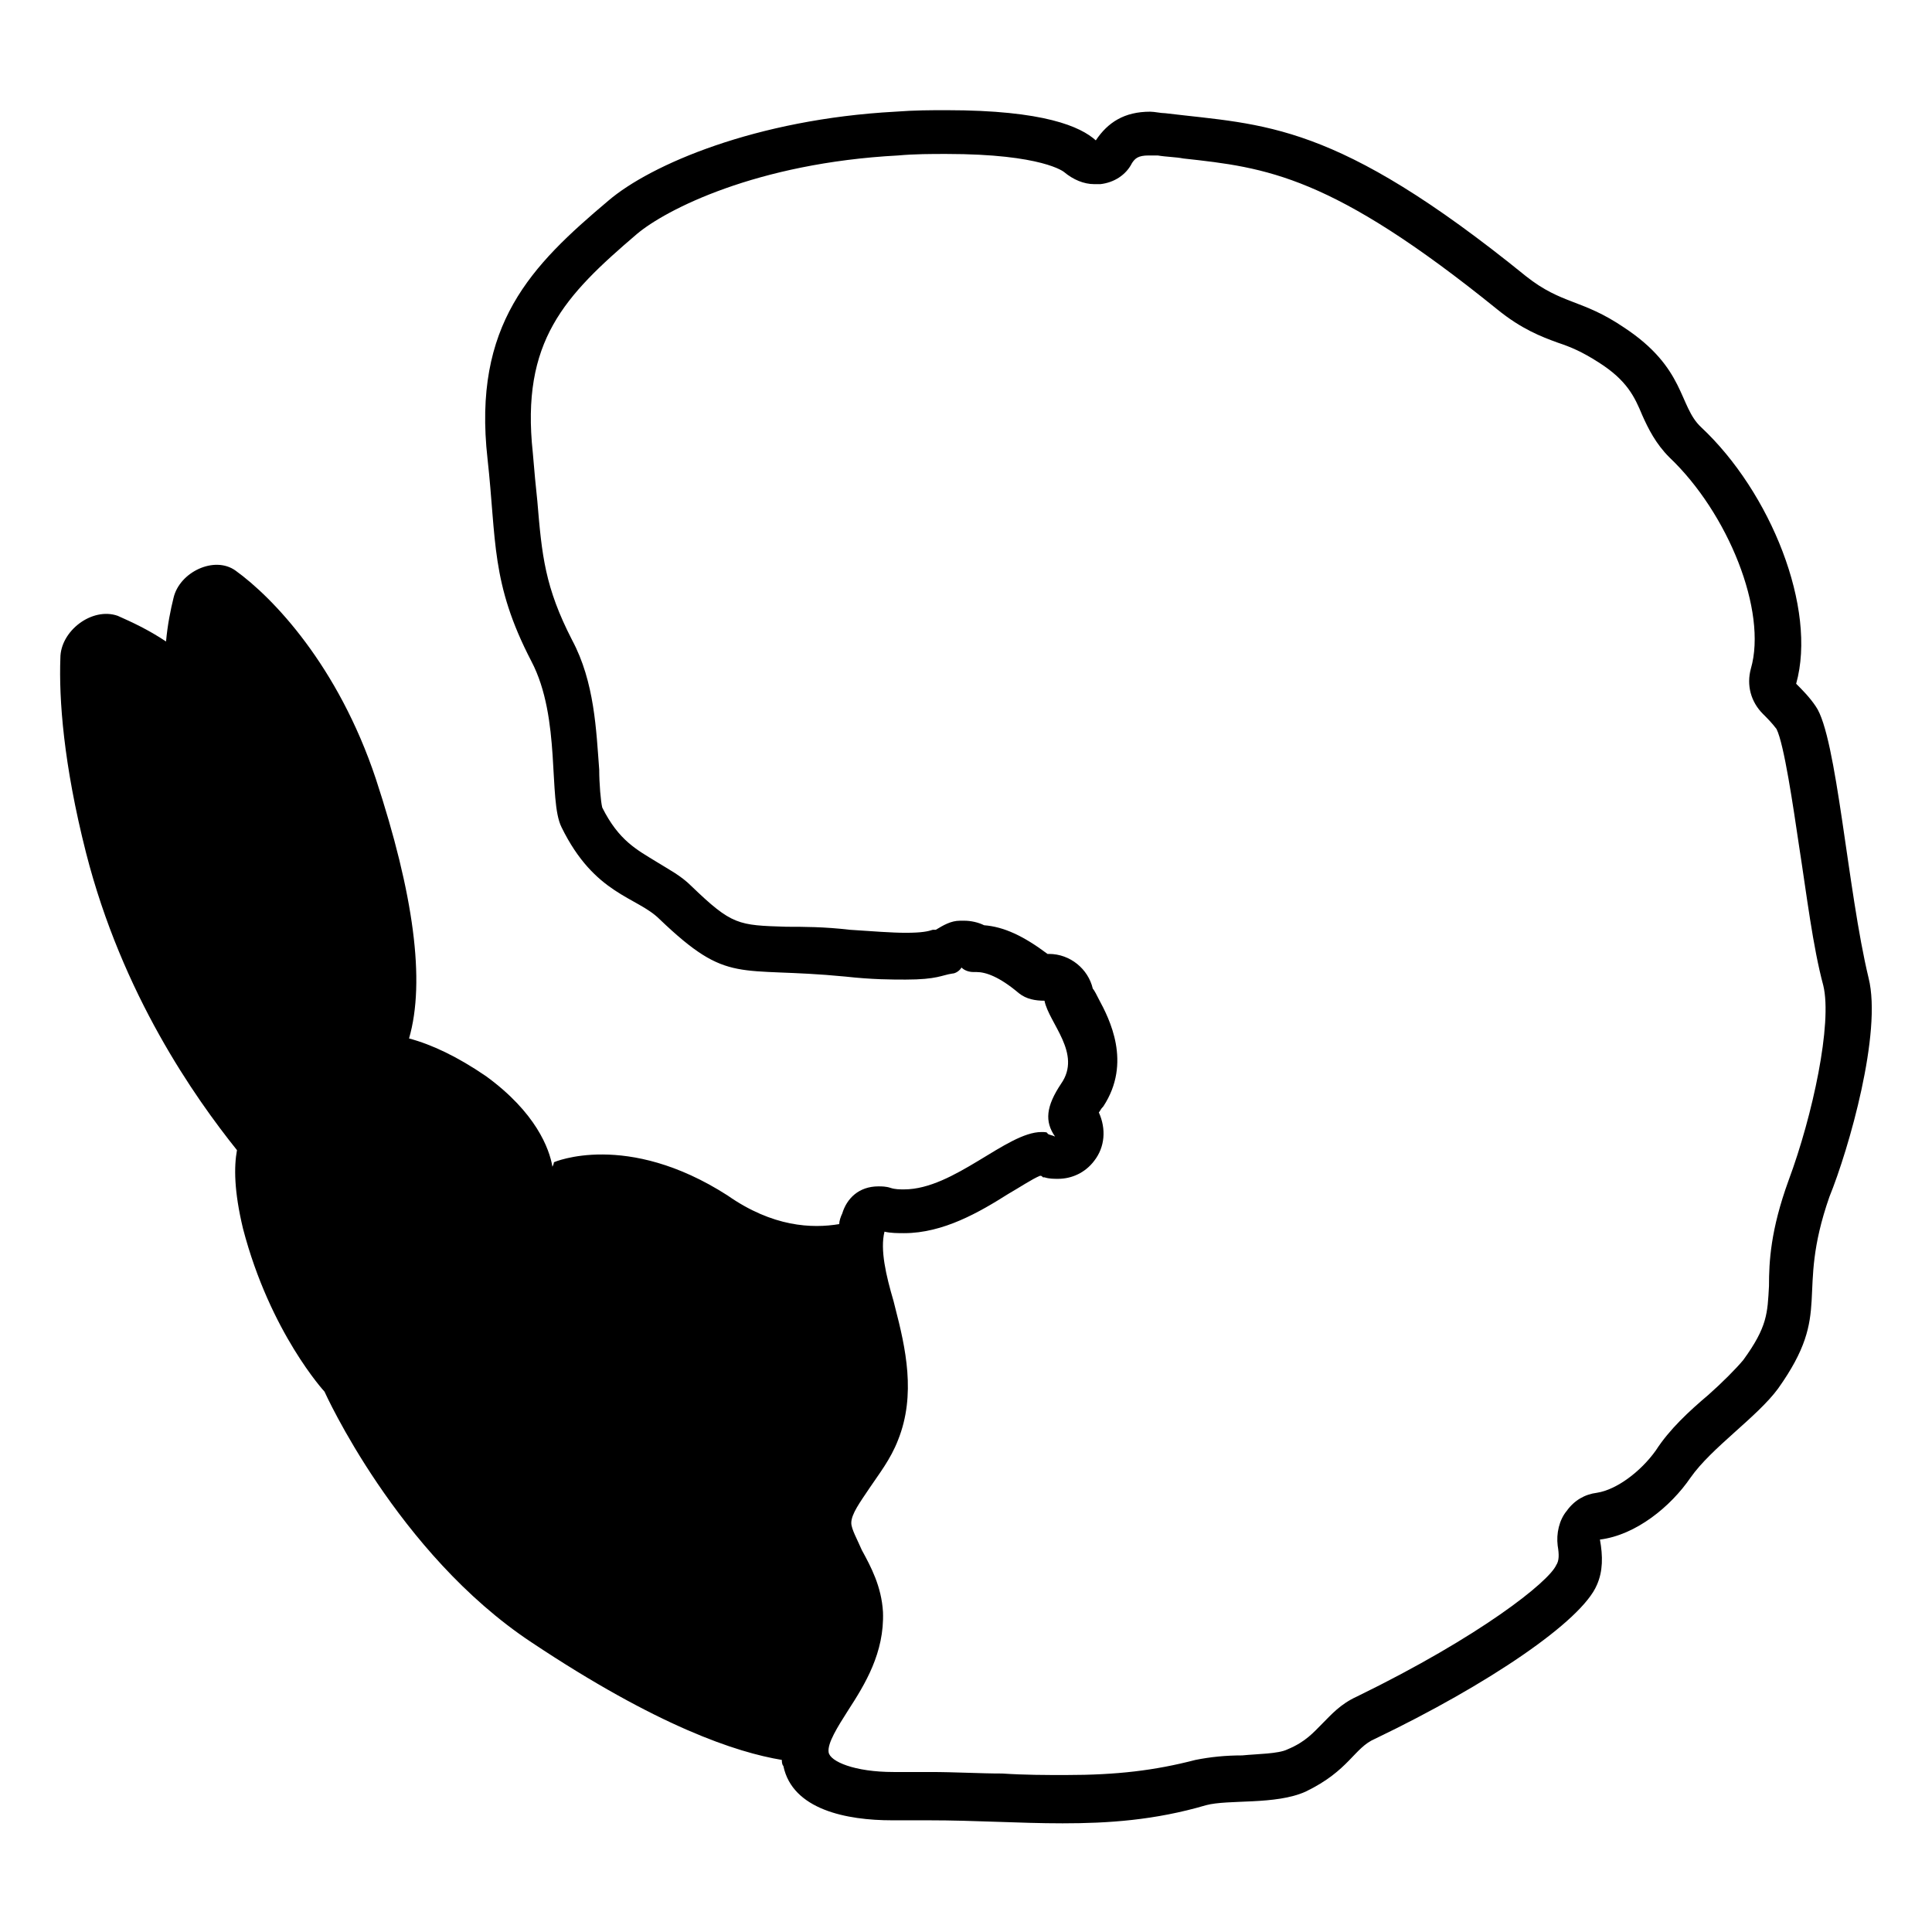 <svg width="128" height="128" xmlns="http://www.w3.org/2000/svg">
  <path d="M123.8,64.8c-1.4-5.8-2.1-16-3.5-18c-0.4-0.6-0.9-1.1-1.3-1.5c1.4-5-1.7-12.7-6.3-17c-1.5-1.4-1-3.9-5.1-6.6 c-2.8-1.9-4.1-1.5-6.5-3.4C88.4,8,83.8,8.3,77.2,7.5c-0.3,0-0.7-0.1-1-0.1c-1.7,0-2.8,0.7-3.6,1.9c-1-0.9-3.4-2-9.9-2 c-1,0-2.1,0-3.4,0.1c-9.2,0.5-16.2,3.5-19,5.9c-5.1,4.3-9,8.2-8,17.1c0.6,5.4,0.2,8.2,2.9,13.4c2,3.8,1.1,9.2,2,11 c2.2,4.5,5,4.6,6.5,6.1c4.6,4.4,5.1,3.1,12.3,3.8c1.8,0.2,3.1,0.2,4,0.2c2.1,0,2.4-0.3,3.1-0.4c0.2,0,0.5-0.2,0.6-0.4 c0.2,0.2,0.5,0.3,0.8,0.3h0.1h0.1c0.6,0,1.5,0.3,2.8,1.4c0.5,0.4,1.1,0.5,1.7,0.5c0.3,1.5,2.5,3.5,1.1,5.5c-1,1.5-1.1,2.5-0.4,3.5 c-0.2-0.1-0.4-0.1-0.5-0.2c0-0.1-0.2-0.1-0.4-0.1c-2.3,0-5.8,3.8-9.1,3.8c-0.3,0-0.6,0-0.9-0.1c-0.3-0.1-0.6-0.1-0.8-0.1 c-1.3,0-2.1,0.8-2.4,1.8c-0.1,0.2-0.2,0.5-0.2,0.7c-1.8,0.3-4.4,0.2-7.4-1.9C41.5,74.9,36.7,77,36.7,77s0,0.1-0.1,0.3 c-0.2-1.2-1.1-3.6-4.4-6c-1.9-1.3-3.6-2.1-5.1-2.5c1.1-3.8,0.3-9.6-2.2-17.2c-2.5-7.5-6.8-12-9.3-13.8c-1.4-1-3.7,0.1-4.1,1.8 c-0.2,0.8-0.4,1.8-0.5,2.9c-1.2-0.8-2.3-1.3-3.2-1.7c-1.7-0.6-3.8,1-3.8,2.8c-0.1,2.7,0.2,7,1.7,12.9c2.4,9.4,7.2,16.2,10,19.7 c-0.2,1.1-0.2,2.7,0.4,5.2c1.8,6.9,5.4,10.8,5.4,10.8s4.8,10.7,13.7,16.6c8.4,5.6,13.6,7.3,16.6,7.8c0,0.1,0,0.3,0.1,0.4 c0.6,2.9,4.2,3.6,7.2,3.6c0.2,0,0.4,0,0.5,0c0.6,0,1.3,0,1.9,0c3.2,0,6,0.2,8.9,0.2c3,0,6.1-0.2,9.5-1.2c1.5-0.4,4.6,0,6.6-0.9 c2.9-1.4,3.2-2.9,4.6-3.5c7.5-3.6,13.7-7.8,14.7-10.2c0.4-0.9,0.4-1.9,0.2-3c2.4-0.3,4.7-2.2,6-4.1c1.4-2,4.4-4,5.8-5.9 c3.7-5.2,1.1-6.1,3.4-12.7C122.5,76.1,124.7,68.4,123.8,64.8z M118.5,78.2c-1.2,3.3-1.3,5.4-1.3,7c-0.1,1.8-0.1,2.7-1.7,4.9 c-0.5,0.6-1.4,1.5-2.3,2.3c-1.3,1.1-2.6,2.3-3.5,3.7c-1,1.4-2.6,2.6-3.9,2.8c-0.8,0.1-1.5,0.5-2,1.2c-0.5,0.6-0.7,1.5-0.6,2.3 c0.1,0.6,0.1,1-0.1,1.3c-0.5,1.1-5,4.7-13.2,8.7c-1.1,0.5-1.7,1.2-2.3,1.8c-0.6,0.6-1.1,1.2-2.3,1.7c-0.6,0.3-2,0.3-3,0.4 c-1.1,0-2.1,0.1-3.1,0.3c-2.7,0.7-5.2,1-8.6,1c-1.3,0-2.7,0-4.2-0.1c-1.5,0-3.1-0.1-4.8-0.1c-0.7,0-1.3,0-2,0c-0.2,0-0.3,0-0.4,0 c-2.6,0-4.2-0.7-4.3-1.3c-0.1-0.6,0.6-1.7,1.3-2.8c1.1-1.7,2.4-3.8,2.3-6.5c-0.1-1.7-0.8-3-1.4-4.1c-0.3-0.7-0.7-1.4-0.7-1.8 c0-0.6,0.6-1.4,1.2-2.3c0.6-0.9,1.4-1.9,1.9-3.2c1.2-3,0.5-6.1-0.2-8.8l-0.1-0.4c-0.5-1.7-0.9-3.4-0.6-4.6c0.4,0.1,0.9,0.1,1.3,0.1 c2.6,0,5-1.4,6.9-2.6c0.7-0.4,1.6-1,2.1-1.2c0.1,0,0.1,0,0.2,0.1h0.1c0.3,0.1,0.6,0.1,0.9,0.1c0.9,0,1.8-0.4,2.4-1.2 c0.7-0.9,0.8-2.1,0.3-3.2c0.1-0.1,0.1-0.2,0.3-0.4c1.9-2.9,0.4-5.8-0.3-7.1c-0.1-0.2-0.3-0.6-0.4-0.7c-0.3-1.3-1.5-2.3-2.9-2.3h-0.1 c-1.6-1.2-2.9-1.8-4.2-1.9c-0.4-0.2-0.9-0.3-1.3-0.3c-0.1,0-0.2,0-0.3,0c-0.6,0-1.1,0.3-1.6,0.6c-0.1,0-0.1,0-0.2,0 c-0.3,0.1-0.7,0.2-1.8,0.2c-0.9,0-2.2-0.1-3.7-0.2c-1.7-0.2-3.1-0.2-4.2-0.2c-3.2-0.1-3.6-0.1-6.3-2.7c-0.7-0.7-1.5-1.1-2.3-1.6 c-1.3-0.8-2.5-1.4-3.6-3.6c-0.1-0.4-0.2-1.6-0.2-2.5c-0.2-2.6-0.3-5.8-1.8-8.6c-1.8-3.5-2-5.6-2.3-9.2c-0.1-0.9-0.2-2-0.3-3.2 c-0.8-7.4,2.1-10.4,6.9-14.5c1.9-1.6,7.9-4.7,17.3-5.2c1.1-0.1,2.2-0.1,3.2-0.1c6.4,0,7.8,1.2,7.8,1.2c0.6,0.5,1.3,0.8,2,0.8 c0.1,0,0.2,0,0.4,0c0.9-0.1,1.7-0.6,2.1-1.4c0.2-0.3,0.4-0.5,1.1-0.5c0.2,0,0.4,0,0.6,0c0.6,0.1,1.2,0.1,1.7,0.2 c5.5,0.6,9.8,1.1,20.8,10c1.6,1.3,2.9,1.8,4,2.2c0.9,0.3,1.6,0.6,2.7,1.3c1.9,1.2,2.4,2.3,2.9,3.5c0.4,0.9,0.9,1.9,1.8,2.8 c3.9,3.7,6.5,10.2,5.4,14c-0.3,1.1,0,2.2,0.8,3c0.3,0.3,0.6,0.6,0.9,1c0.5,1,1.1,5.1,1.5,7.8c0.5,3.2,0.9,6.6,1.6,9.2 C121.4,67.8,120.1,73.9,118.5,78.2z"/>
</svg>